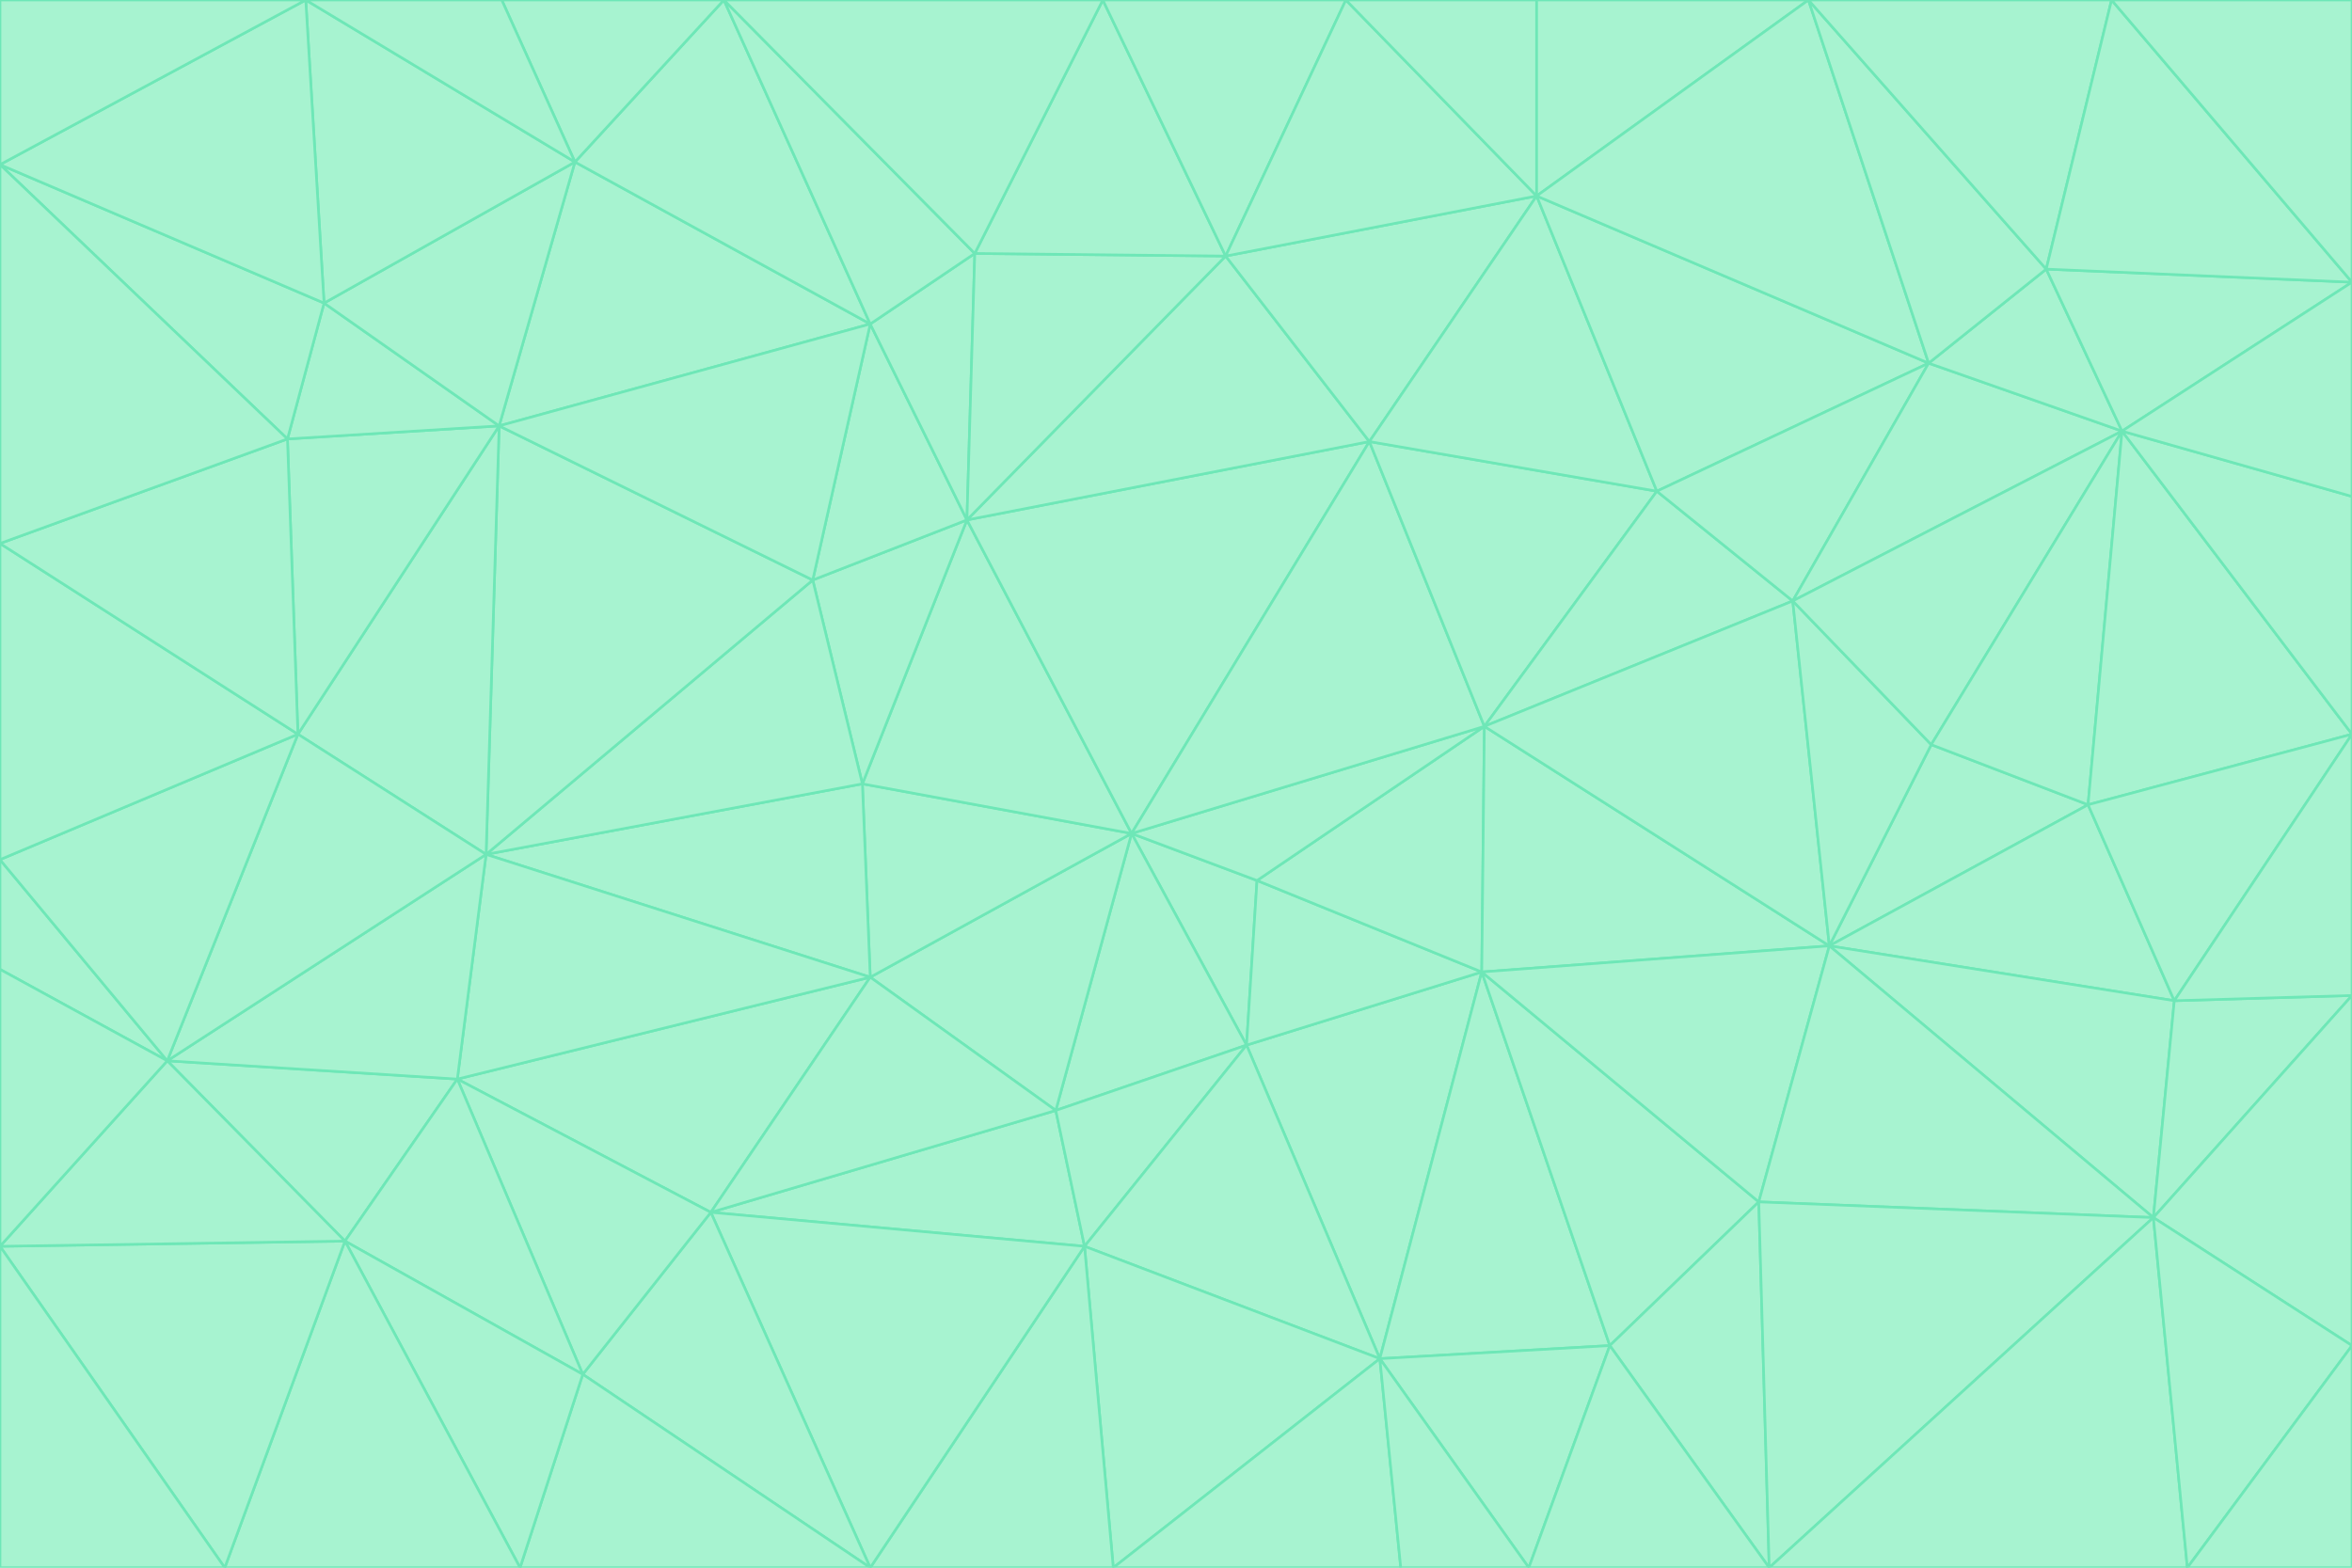 <svg id="visual" viewBox="0 0 900 600" width="900" height="600" xmlns="http://www.w3.org/2000/svg" xmlns:xlink="http://www.w3.org/1999/xlink" version="1.1"><g stroke-width="1" stroke-linejoin="bevel"><path d="M433 319L477 400L481 337Z" fill="#a7f3d0" stroke="#6ee7b7"></path><path d="M433 319L404 425L477 400Z" fill="#a7f3d0" stroke="#6ee7b7"></path><path d="M433 319L333 374L404 425Z" fill="#a7f3d0" stroke="#6ee7b7"></path><path d="M272 464L415 477L404 425Z" fill="#a7f3d0" stroke="#6ee7b7"></path><path d="M404 425L415 477L477 400Z" fill="#a7f3d0" stroke="#6ee7b7"></path><path d="M528 520L567 372L477 400Z" fill="#a7f3d0" stroke="#6ee7b7"></path><path d="M477 400L567 372L481 337Z" fill="#a7f3d0" stroke="#6ee7b7"></path><path d="M433 319L330 300L333 374Z" fill="#a7f3d0" stroke="#6ee7b7"></path><path d="M567 372L568 278L481 337Z" fill="#a7f3d0" stroke="#6ee7b7"></path><path d="M481 337L568 278L433 319Z" fill="#a7f3d0" stroke="#6ee7b7"></path><path d="M433 319L370 199L330 300Z" fill="#a7f3d0" stroke="#6ee7b7"></path><path d="M415 477L528 520L477 400Z" fill="#a7f3d0" stroke="#6ee7b7"></path><path d="M524 169L370 199L433 319Z" fill="#a7f3d0" stroke="#6ee7b7"></path><path d="M370 199L311 222L330 300Z" fill="#a7f3d0" stroke="#6ee7b7"></path><path d="M175 413L272 464L333 374Z" fill="#a7f3d0" stroke="#6ee7b7"></path><path d="M186 327L333 374L330 300Z" fill="#a7f3d0" stroke="#6ee7b7"></path><path d="M333 374L272 464L404 425Z" fill="#a7f3d0" stroke="#6ee7b7"></path><path d="M415 477L426 600L528 520Z" fill="#a7f3d0" stroke="#6ee7b7"></path><path d="M568 278L524 169L433 319Z" fill="#a7f3d0" stroke="#6ee7b7"></path><path d="M528 520L616 515L567 372Z" fill="#a7f3d0" stroke="#6ee7b7"></path><path d="M567 372L700 362L568 278Z" fill="#a7f3d0" stroke="#6ee7b7"></path><path d="M333 600L426 600L415 477Z" fill="#a7f3d0" stroke="#6ee7b7"></path><path d="M528 520L585 600L616 515Z" fill="#a7f3d0" stroke="#6ee7b7"></path><path d="M616 515L673 460L567 372Z" fill="#a7f3d0" stroke="#6ee7b7"></path><path d="M568 278L634 188L524 169Z" fill="#a7f3d0" stroke="#6ee7b7"></path><path d="M426 600L536 600L528 520Z" fill="#a7f3d0" stroke="#6ee7b7"></path><path d="M616 515L677 600L673 460Z" fill="#a7f3d0" stroke="#6ee7b7"></path><path d="M673 460L700 362L567 372Z" fill="#a7f3d0" stroke="#6ee7b7"></path><path d="M272 464L333 600L415 477Z" fill="#a7f3d0" stroke="#6ee7b7"></path><path d="M311 222L186 327L330 300Z" fill="#a7f3d0" stroke="#6ee7b7"></path><path d="M272 464L223 526L333 600Z" fill="#a7f3d0" stroke="#6ee7b7"></path><path d="M686 230L634 188L568 278Z" fill="#a7f3d0" stroke="#6ee7b7"></path><path d="M370 199L333 124L311 222Z" fill="#a7f3d0" stroke="#6ee7b7"></path><path d="M311 222L191 163L186 327Z" fill="#a7f3d0" stroke="#6ee7b7"></path><path d="M373 97L333 124L370 199Z" fill="#a7f3d0" stroke="#6ee7b7"></path><path d="M469 98L370 199L524 169Z" fill="#a7f3d0" stroke="#6ee7b7"></path><path d="M588 75L469 98L524 169Z" fill="#a7f3d0" stroke="#6ee7b7"></path><path d="M175 413L223 526L272 464Z" fill="#a7f3d0" stroke="#6ee7b7"></path><path d="M186 327L175 413L333 374Z" fill="#a7f3d0" stroke="#6ee7b7"></path><path d="M536 600L585 600L528 520Z" fill="#a7f3d0" stroke="#6ee7b7"></path><path d="M469 98L373 97L370 199Z" fill="#a7f3d0" stroke="#6ee7b7"></path><path d="M700 362L686 230L568 278Z" fill="#a7f3d0" stroke="#6ee7b7"></path><path d="M799 308L739 285L700 362Z" fill="#a7f3d0" stroke="#6ee7b7"></path><path d="M700 362L739 285L686 230Z" fill="#a7f3d0" stroke="#6ee7b7"></path><path d="M220 62L191 163L333 124Z" fill="#a7f3d0" stroke="#6ee7b7"></path><path d="M333 124L191 163L311 222Z" fill="#a7f3d0" stroke="#6ee7b7"></path><path d="M64 406L132 475L175 413Z" fill="#a7f3d0" stroke="#6ee7b7"></path><path d="M634 188L588 75L524 169Z" fill="#a7f3d0" stroke="#6ee7b7"></path><path d="M469 98L422 0L373 97Z" fill="#a7f3d0" stroke="#6ee7b7"></path><path d="M738 139L588 75L634 188Z" fill="#a7f3d0" stroke="#6ee7b7"></path><path d="M738 139L634 188L686 230Z" fill="#a7f3d0" stroke="#6ee7b7"></path><path d="M64 406L175 413L186 327Z" fill="#a7f3d0" stroke="#6ee7b7"></path><path d="M175 413L132 475L223 526Z" fill="#a7f3d0" stroke="#6ee7b7"></path><path d="M223 526L199 600L333 600Z" fill="#a7f3d0" stroke="#6ee7b7"></path><path d="M585 600L677 600L616 515Z" fill="#a7f3d0" stroke="#6ee7b7"></path><path d="M832 383L799 308L700 362Z" fill="#a7f3d0" stroke="#6ee7b7"></path><path d="M132 475L199 600L223 526Z" fill="#a7f3d0" stroke="#6ee7b7"></path><path d="M191 163L114 281L186 327Z" fill="#a7f3d0" stroke="#6ee7b7"></path><path d="M832 383L700 362L824 466Z" fill="#a7f3d0" stroke="#6ee7b7"></path><path d="M812 165L738 139L686 230Z" fill="#a7f3d0" stroke="#6ee7b7"></path><path d="M515 0L422 0L469 98Z" fill="#a7f3d0" stroke="#6ee7b7"></path><path d="M277 0L220 62L333 124Z" fill="#a7f3d0" stroke="#6ee7b7"></path><path d="M812 165L686 230L739 285Z" fill="#a7f3d0" stroke="#6ee7b7"></path><path d="M588 75L515 0L469 98Z" fill="#a7f3d0" stroke="#6ee7b7"></path><path d="M588 0L515 0L588 75Z" fill="#a7f3d0" stroke="#6ee7b7"></path><path d="M277 0L333 124L373 97Z" fill="#a7f3d0" stroke="#6ee7b7"></path><path d="M191 163L110 168L114 281Z" fill="#a7f3d0" stroke="#6ee7b7"></path><path d="M114 281L64 406L186 327Z" fill="#a7f3d0" stroke="#6ee7b7"></path><path d="M132 475L86 600L199 600Z" fill="#a7f3d0" stroke="#6ee7b7"></path><path d="M124 116L110 168L191 163Z" fill="#a7f3d0" stroke="#6ee7b7"></path><path d="M0 329L0 371L64 406Z" fill="#a7f3d0" stroke="#6ee7b7"></path><path d="M824 466L700 362L673 460Z" fill="#a7f3d0" stroke="#6ee7b7"></path><path d="M799 308L812 165L739 285Z" fill="#a7f3d0" stroke="#6ee7b7"></path><path d="M692 0L588 0L588 75Z" fill="#a7f3d0" stroke="#6ee7b7"></path><path d="M677 600L824 466L673 460Z" fill="#a7f3d0" stroke="#6ee7b7"></path><path d="M422 0L277 0L373 97Z" fill="#a7f3d0" stroke="#6ee7b7"></path><path d="M220 62L124 116L191 163Z" fill="#a7f3d0" stroke="#6ee7b7"></path><path d="M117 0L124 116L220 62Z" fill="#a7f3d0" stroke="#6ee7b7"></path><path d="M900 281L812 165L799 308Z" fill="#a7f3d0" stroke="#6ee7b7"></path><path d="M738 139L692 0L588 75Z" fill="#a7f3d0" stroke="#6ee7b7"></path><path d="M0 477L86 600L132 475Z" fill="#a7f3d0" stroke="#6ee7b7"></path><path d="M812 165L783 103L738 139Z" fill="#a7f3d0" stroke="#6ee7b7"></path><path d="M0 329L64 406L114 281Z" fill="#a7f3d0" stroke="#6ee7b7"></path><path d="M64 406L0 477L132 475Z" fill="#a7f3d0" stroke="#6ee7b7"></path><path d="M0 329L114 281L0 208Z" fill="#a7f3d0" stroke="#6ee7b7"></path><path d="M783 103L692 0L738 139Z" fill="#a7f3d0" stroke="#6ee7b7"></path><path d="M277 0L192 0L220 62Z" fill="#a7f3d0" stroke="#6ee7b7"></path><path d="M0 208L114 281L110 168Z" fill="#a7f3d0" stroke="#6ee7b7"></path><path d="M0 371L0 477L64 406Z" fill="#a7f3d0" stroke="#6ee7b7"></path><path d="M824 466L900 381L832 383Z" fill="#a7f3d0" stroke="#6ee7b7"></path><path d="M832 383L900 281L799 308Z" fill="#a7f3d0" stroke="#6ee7b7"></path><path d="M677 600L837 600L824 466Z" fill="#a7f3d0" stroke="#6ee7b7"></path><path d="M824 466L900 515L900 381Z" fill="#a7f3d0" stroke="#6ee7b7"></path><path d="M900 381L900 281L832 383Z" fill="#a7f3d0" stroke="#6ee7b7"></path><path d="M812 165L900 108L783 103Z" fill="#a7f3d0" stroke="#6ee7b7"></path><path d="M0 63L110 168L124 116Z" fill="#a7f3d0" stroke="#6ee7b7"></path><path d="M0 63L0 208L110 168Z" fill="#a7f3d0" stroke="#6ee7b7"></path><path d="M837 600L900 515L824 466Z" fill="#a7f3d0" stroke="#6ee7b7"></path><path d="M192 0L117 0L220 62Z" fill="#a7f3d0" stroke="#6ee7b7"></path><path d="M900 281L900 190L812 165Z" fill="#a7f3d0" stroke="#6ee7b7"></path><path d="M783 103L808 0L692 0Z" fill="#a7f3d0" stroke="#6ee7b7"></path><path d="M0 477L0 600L86 600Z" fill="#a7f3d0" stroke="#6ee7b7"></path><path d="M837 600L900 600L900 515Z" fill="#a7f3d0" stroke="#6ee7b7"></path><path d="M900 108L808 0L783 103Z" fill="#a7f3d0" stroke="#6ee7b7"></path><path d="M900 190L900 108L812 165Z" fill="#a7f3d0" stroke="#6ee7b7"></path><path d="M117 0L0 63L124 116Z" fill="#a7f3d0" stroke="#6ee7b7"></path><path d="M117 0L0 0L0 63Z" fill="#a7f3d0" stroke="#6ee7b7"></path><path d="M900 108L900 0L808 0Z" fill="#a7f3d0" stroke="#6ee7b7"></path></g></svg>